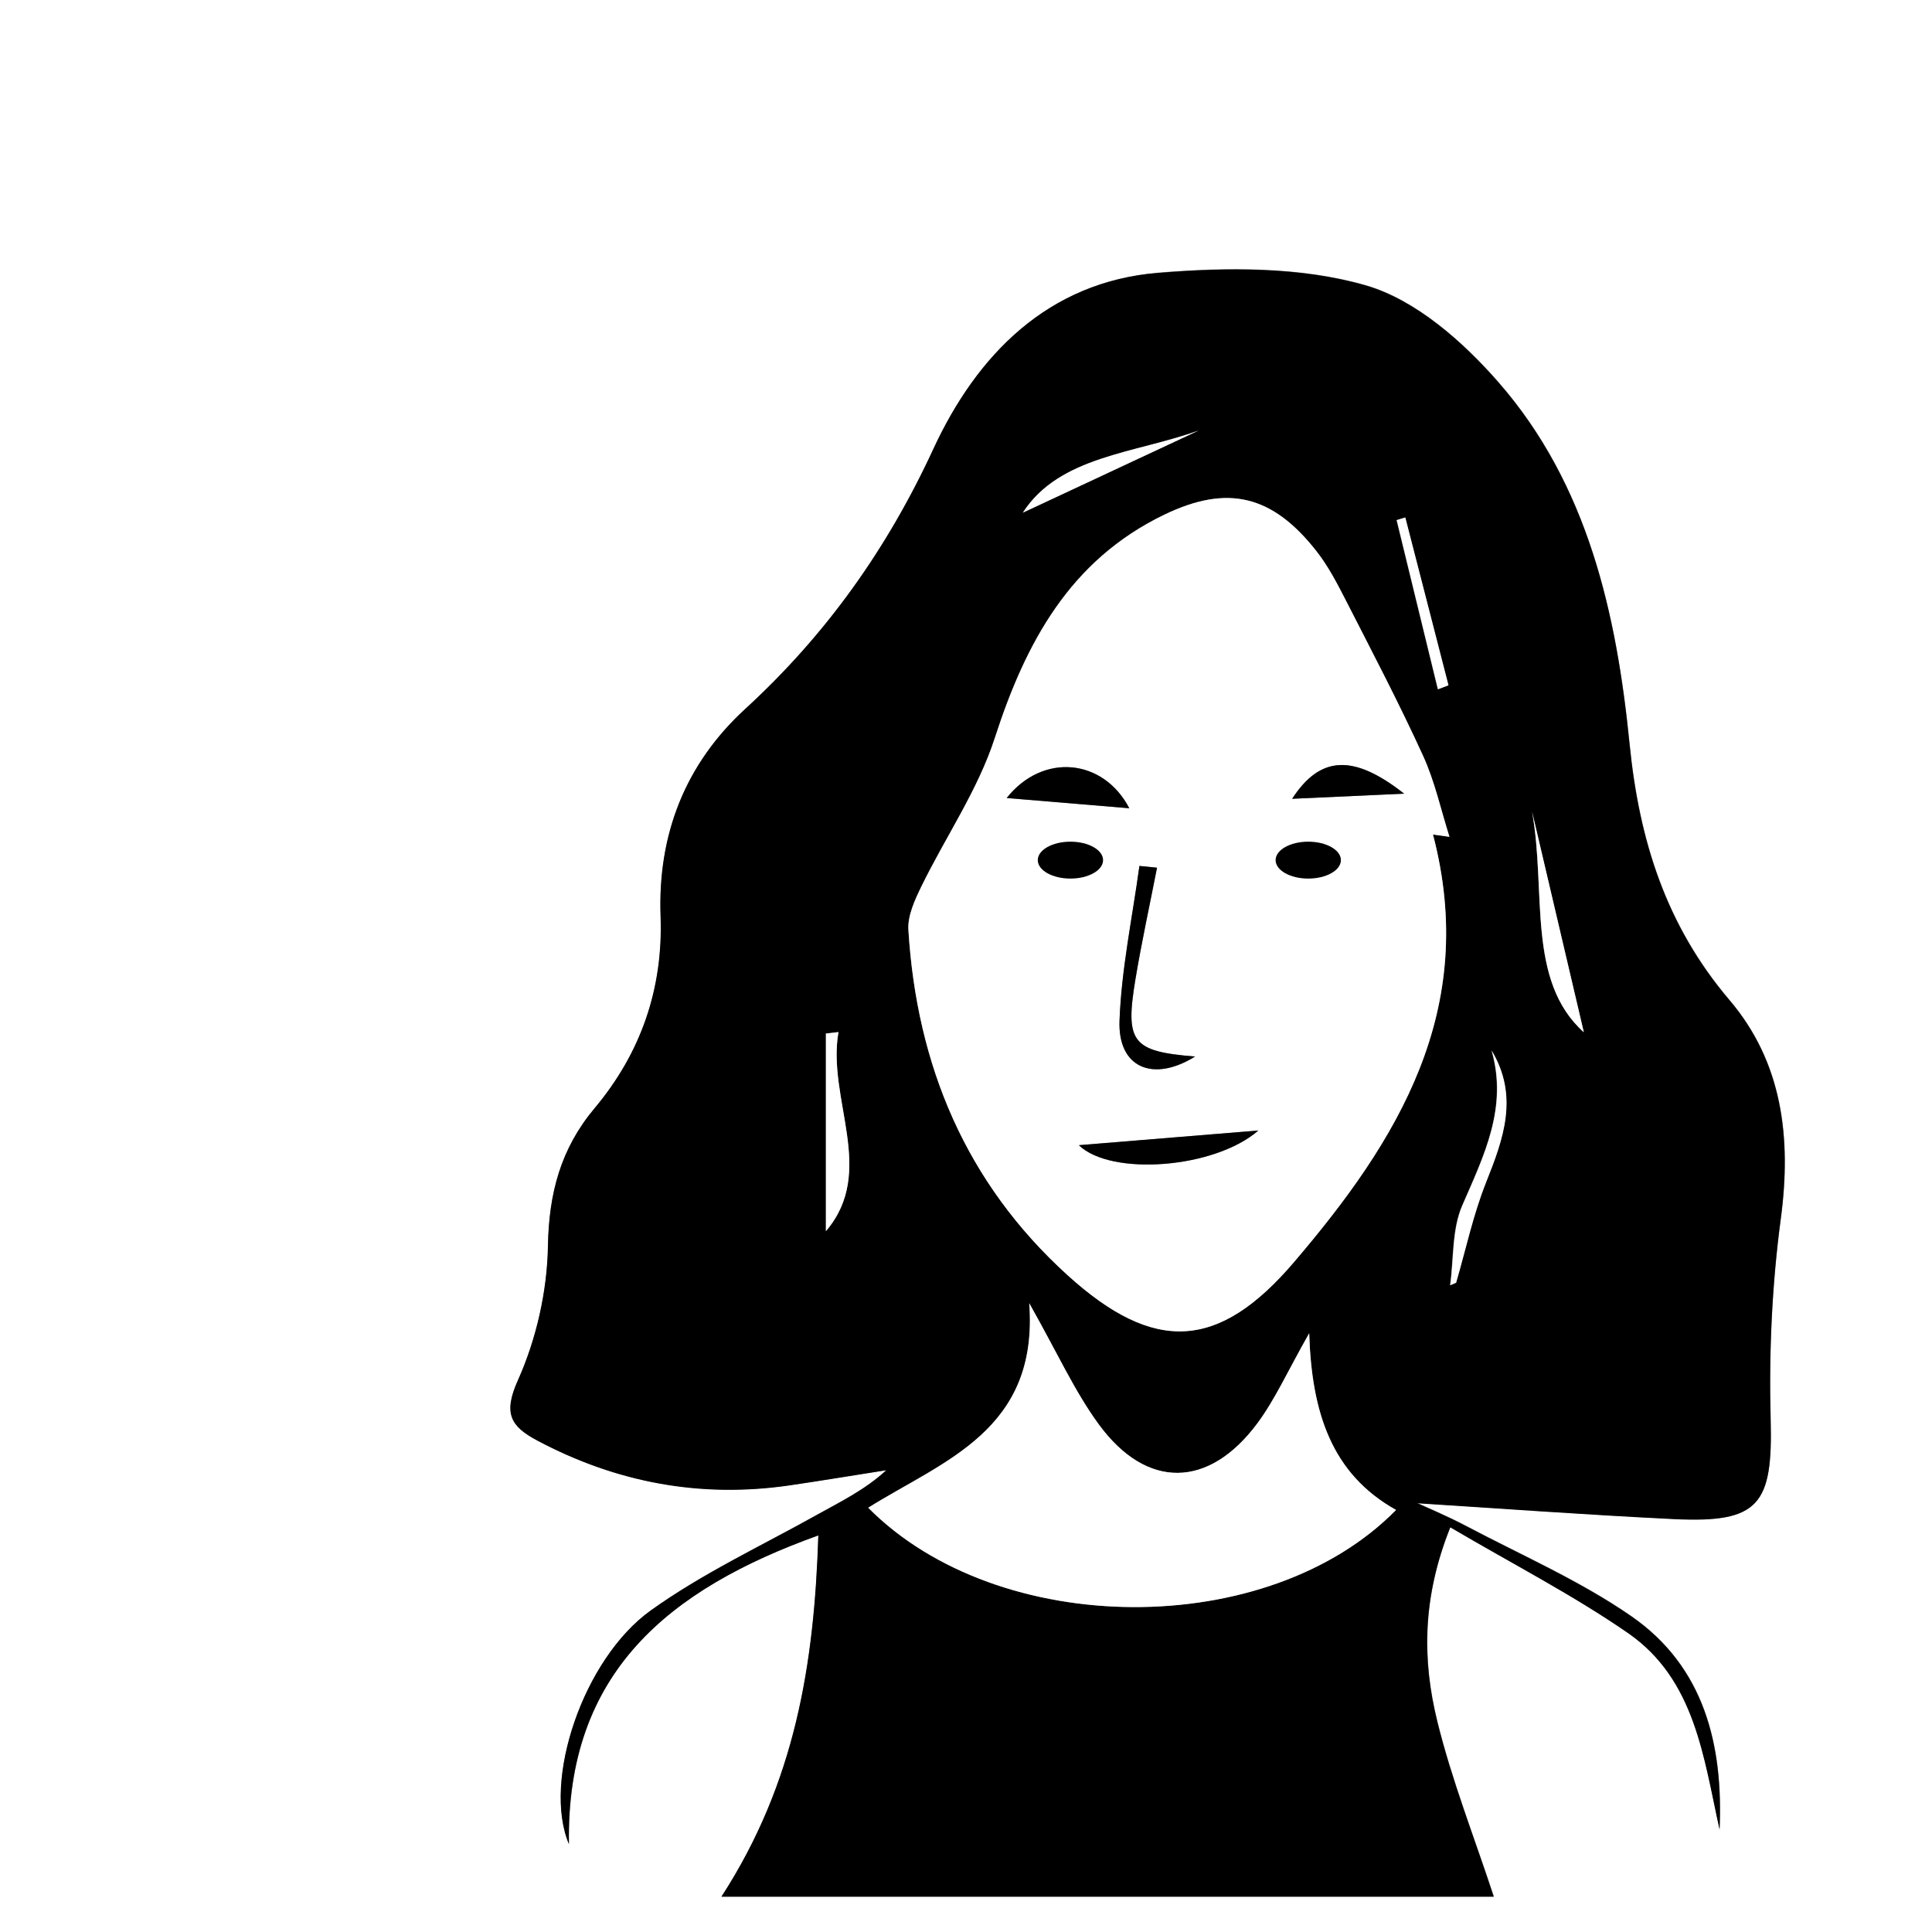 <?xml version="1.0" encoding="UTF-8"?>
<svg id="Livello_1" data-name="Livello 1" xmlns="http://www.w3.org/2000/svg" viewBox="0 0 200 200">
  <rect x="0" y="0" width="200" height="200" fill="#808080" stroke="none"/>
  <defs>
    <style>
      .cls-1, .cls-2 {
        stroke-width: 0px;
      }

      .cls-2 {
        fill: #fff;
      }
    </style>
  </defs>
  <g>
    <path class="cls-2" d="m0,0c66.67,0,133.33,0,200,0,0,66.67,0,133.33,0,200-66.67,0-133.33,0-200,0C0,133.33,0,66.67,0,0Zm178.02,189.46c.4-8.85-1.58-16.94-9.15-22.18-5.29-3.66-11.3-6.28-17.03-9.3-2.08-1.1-4.26-2-5.09-2.39,8.12.51,17.33,1.2,26.55,1.64,8.83.43,10.24-1.49,10.01-10.35-.19-6.91.13-13.9,1.05-20.74,1.12-8.37.17-16.19-5.31-22.63-6.59-7.75-9.35-16.56-10.34-26.48-1.36-13.56-4.32-26.88-13.57-37.47-3.69-4.22-8.59-8.55-13.75-10.04-6.74-1.94-14.35-1.89-21.47-1.3-11.41.94-18.78,8.49-23.29,18.25-4.78,10.34-11.1,19.22-19.45,26.88-6.21,5.69-9.1,12.98-8.78,21.5.27,7.47-2.04,14.14-6.84,19.86-3.49,4.16-4.73,8.78-4.82,14.26-.08,4.68-1.19,9.63-3.11,13.89-1.55,3.45-.75,4.77,2.01,6.24,8.21,4.36,16.9,5.98,26.11,4.64,3.34-.49,6.68-1.04,10.02-1.57-2.2,2.03-4.71,3.25-7.14,4.6-5.8,3.24-11.9,6.08-17.26,9.93-6.98,5.01-11.22,17.6-8.46,24.17-.31-17.75,10.36-26.39,25.82-31.95-.42,13.28-2.37,25.57-10.03,37.4h79.95c-2.02-6.15-4.35-12.04-5.85-18.15-1.54-6.3-1.59-12.74,1.35-20.09,6.53,3.84,12.71,7.02,18.39,10.94,6.96,4.81,7.83,12.88,9.5,20.41Z"/>
    <path class="cls-1" d="m178.02,189.46c-1.67-7.53-2.54-15.6-9.5-20.41-5.67-3.92-11.86-7.1-18.39-10.94-2.94,7.35-2.9,13.79-1.35,20.09,1.5,6.1,3.83,12,5.85,18.15h-79.95c7.66-11.83,9.61-24.11,10.03-37.4-15.47,5.56-26.13,14.2-25.82,31.95-2.76-6.57,1.48-19.16,8.46-24.17,5.37-3.85,11.46-6.69,17.26-9.93,2.43-1.36,4.94-2.57,7.14-4.6-3.34.52-6.67,1.08-10.02,1.57-9.21,1.34-17.9-.28-26.11-4.64-2.76-1.47-3.56-2.79-2.01-6.24,1.91-4.27,3.03-9.22,3.11-13.89.09-5.48,1.33-10.1,4.82-14.26,4.8-5.72,7.11-12.39,6.84-19.86-.31-8.52,2.57-15.81,8.78-21.5,8.35-7.66,14.67-16.54,19.45-26.88,4.51-9.76,11.88-17.32,23.29-18.25,7.12-.58,14.73-.64,21.47,1.3,5.16,1.49,10.06,5.81,13.75,10.04,9.25,10.59,12.22,23.91,13.57,37.47.99,9.91,3.75,18.73,10.34,26.48,5.48,6.44,6.43,14.26,5.31,22.63-.91,6.85-1.23,13.84-1.05,20.74.24,8.86-1.17,10.78-10.01,10.35-9.22-.45-18.43-1.13-26.55-1.64.83.39,3.01,1.29,5.09,2.39,5.72,3.02,11.74,5.64,17.03,9.3,7.57,5.23,9.55,13.33,9.15,22.18Zm-29.69-103.08c.57.08,1.14.16,1.71.24-.9-2.81-1.52-5.74-2.74-8.4-2.48-5.43-5.26-10.72-7.97-16.04-.9-1.77-1.84-3.57-3.06-5.13-4.56-5.81-9.19-6.93-15.76-3.77-9.75,4.71-14.33,13.21-17.53,23.1-1.74,5.39-5.09,10.24-7.61,15.39-.68,1.4-1.43,3.02-1.34,4.49.86,14.02,5.95,26.19,16.49,35.75,8.96,8.13,15.63,7.77,23.42-1.36,10.76-12.61,19.15-26.14,14.39-44.28Zm-41.79,48.53c.99,13.17-8.9,16.3-16.67,21.17,13.49,13.61,41.37,13.73,54.64.23-6.68-3.74-8.73-10.1-8.99-18.29-2.23,3.92-3.52,6.84-5.37,9.33-5.02,6.76-11.45,6.87-16.4.12-2.52-3.43-4.3-7.41-7.21-12.56Zm-19.75-28.07c-.43.05-.86.1-1.3.15v20.46c5.29-6.2.09-13.64,1.3-20.61Zm77.16.02c-1.61-6.85-3.48-14.85-5.36-22.85,1.5,8.26-.61,17.5,5.36,22.85Zm-13.84,26.18c.2-.08.4-.16.6-.25,1.01-3.47,1.76-7.05,3.1-10.39,1.8-4.52,3.42-8.9.58-13.65,1.7,5.91-.79,10.88-3.04,16.05-1.07,2.46-.87,5.47-1.25,8.24Zm-26.05-88.47c-6.58,2.38-14.4,2.63-18.19,8.5,5.59-2.61,11.89-5.56,18.19-8.5Zm24.78,26.78c.36-.14.72-.27,1.08-.41-1.49-5.79-2.98-11.58-4.47-17.37-.3.09-.59.18-.89.27,1.42,5.84,2.85,11.68,4.27,17.51Z"/>
    <path class="cls-2" d="m148.34,86.38c4.76,18.15-3.62,31.68-14.39,44.28-7.79,9.13-14.46,9.48-23.42,1.36-10.54-9.55-15.62-21.72-16.49-35.75-.09-1.47.66-3.09,1.34-4.49,2.51-5.15,5.87-10.01,7.61-15.39,3.2-9.89,7.78-18.39,17.53-23.1,6.56-3.17,11.2-2.04,15.76,3.77,1.22,1.55,2.15,3.36,3.06,5.13,2.72,5.32,5.49,10.61,7.97,16.04,1.22,2.66,1.85,5.59,2.74,8.4-.57-.08-1.14-.16-1.71-.24Zm-28.56,3.45c-.61-.06-1.21-.12-1.82-.18-.73,5.33-1.86,10.65-2.06,16.01-.19,4.89,3.48,6.41,7.82,3.72-6.51-.53-7.27-1.45-6.17-8.02.64-3.86,1.48-7.68,2.23-11.52Zm-2.87-6.16c-2.67-5.13-8.93-5.79-12.69-1.06,4.36.36,8.48.71,12.69,1.06Zm13.36,33.36c-5.93.48-12.62,1.03-18.58,1.52,3.33,3.24,14.06,2.42,18.58-1.52Zm3.5-34.34c3.84-.18,7.43-.34,11.59-.53-5.27-4.14-8.7-3.92-11.59.53Z"/>
    <path class="cls-2" d="m106.55,134.91c2.91,5.15,4.69,9.12,7.21,12.56,4.95,6.74,11.37,6.63,16.4-.12,1.85-2.49,3.14-5.41,5.37-9.33.25,8.19,2.31,14.56,8.99,18.29-13.26,13.51-41.15,13.38-54.64-.23,7.77-4.87,17.66-8,16.67-21.17Z"/>
    <path class="cls-2" d="m86.8,106.84c-1.21,6.97,3.99,14.41-1.3,20.61v-20.46c.43-.05.86-.1,1.3-.15Z"/>
    <path class="cls-2" d="m163.96,106.86c-5.96-5.35-3.86-14.59-5.36-22.85,1.88,8,3.75,16,5.36,22.85Z"/>
    <path class="cls-2" d="m150.13,133.04c.38-2.76.18-5.77,1.25-8.24,2.24-5.17,4.74-10.14,3.04-16.05,2.83,4.75,1.22,9.13-.58,13.65-1.33,3.34-2.09,6.92-3.1,10.39-.2.08-.4.16-.6.25Z"/>
    <path class="cls-2" d="m124.08,44.57c-6.3,2.95-12.6,5.89-18.19,8.5,3.79-5.88,11.61-6.12,18.19-8.5Z"/>
    <path class="cls-2" d="m148.86,71.35c-1.42-5.84-2.85-11.68-4.27-17.51.3-.09.59-.18.89-.27,1.49,5.79,2.98,11.58,4.47,17.37-.36.14-.72.27-1.08.41Z"/>
    <path class="cls-1" d="m119.77,89.83c-.75,3.84-1.59,7.67-2.23,11.52-1.1,6.57-.34,7.49,6.17,8.02-4.34,2.7-8.01,1.17-7.82-3.72.2-5.35,1.33-10.67,2.06-16.01.61.06,1.21.12,1.82.18Z"/>
    <path class="cls-1" d="m116.9,83.67c-4.2-.35-8.32-.69-12.69-1.06,3.76-4.74,10.02-4.07,12.69,1.06Z"/>
    <path class="cls-1" d="m130.26,117.03c-4.51,3.94-15.24,4.75-18.58,1.52,5.96-.49,12.65-1.03,18.58-1.52Z"/>
    <path class="cls-1" d="m133.76,82.69c2.89-4.46,6.33-4.67,11.59-.53-4.16.19-7.76.36-11.59.53Z"/>
  </g>
  <ellipse class="cls-1" cx="110.81" cy="89.04" rx="3.38" ry="1.91"/>
  <ellipse class="cls-1" cx="135.43" cy="89.04" rx="3.38" ry="1.91"/>
</svg>